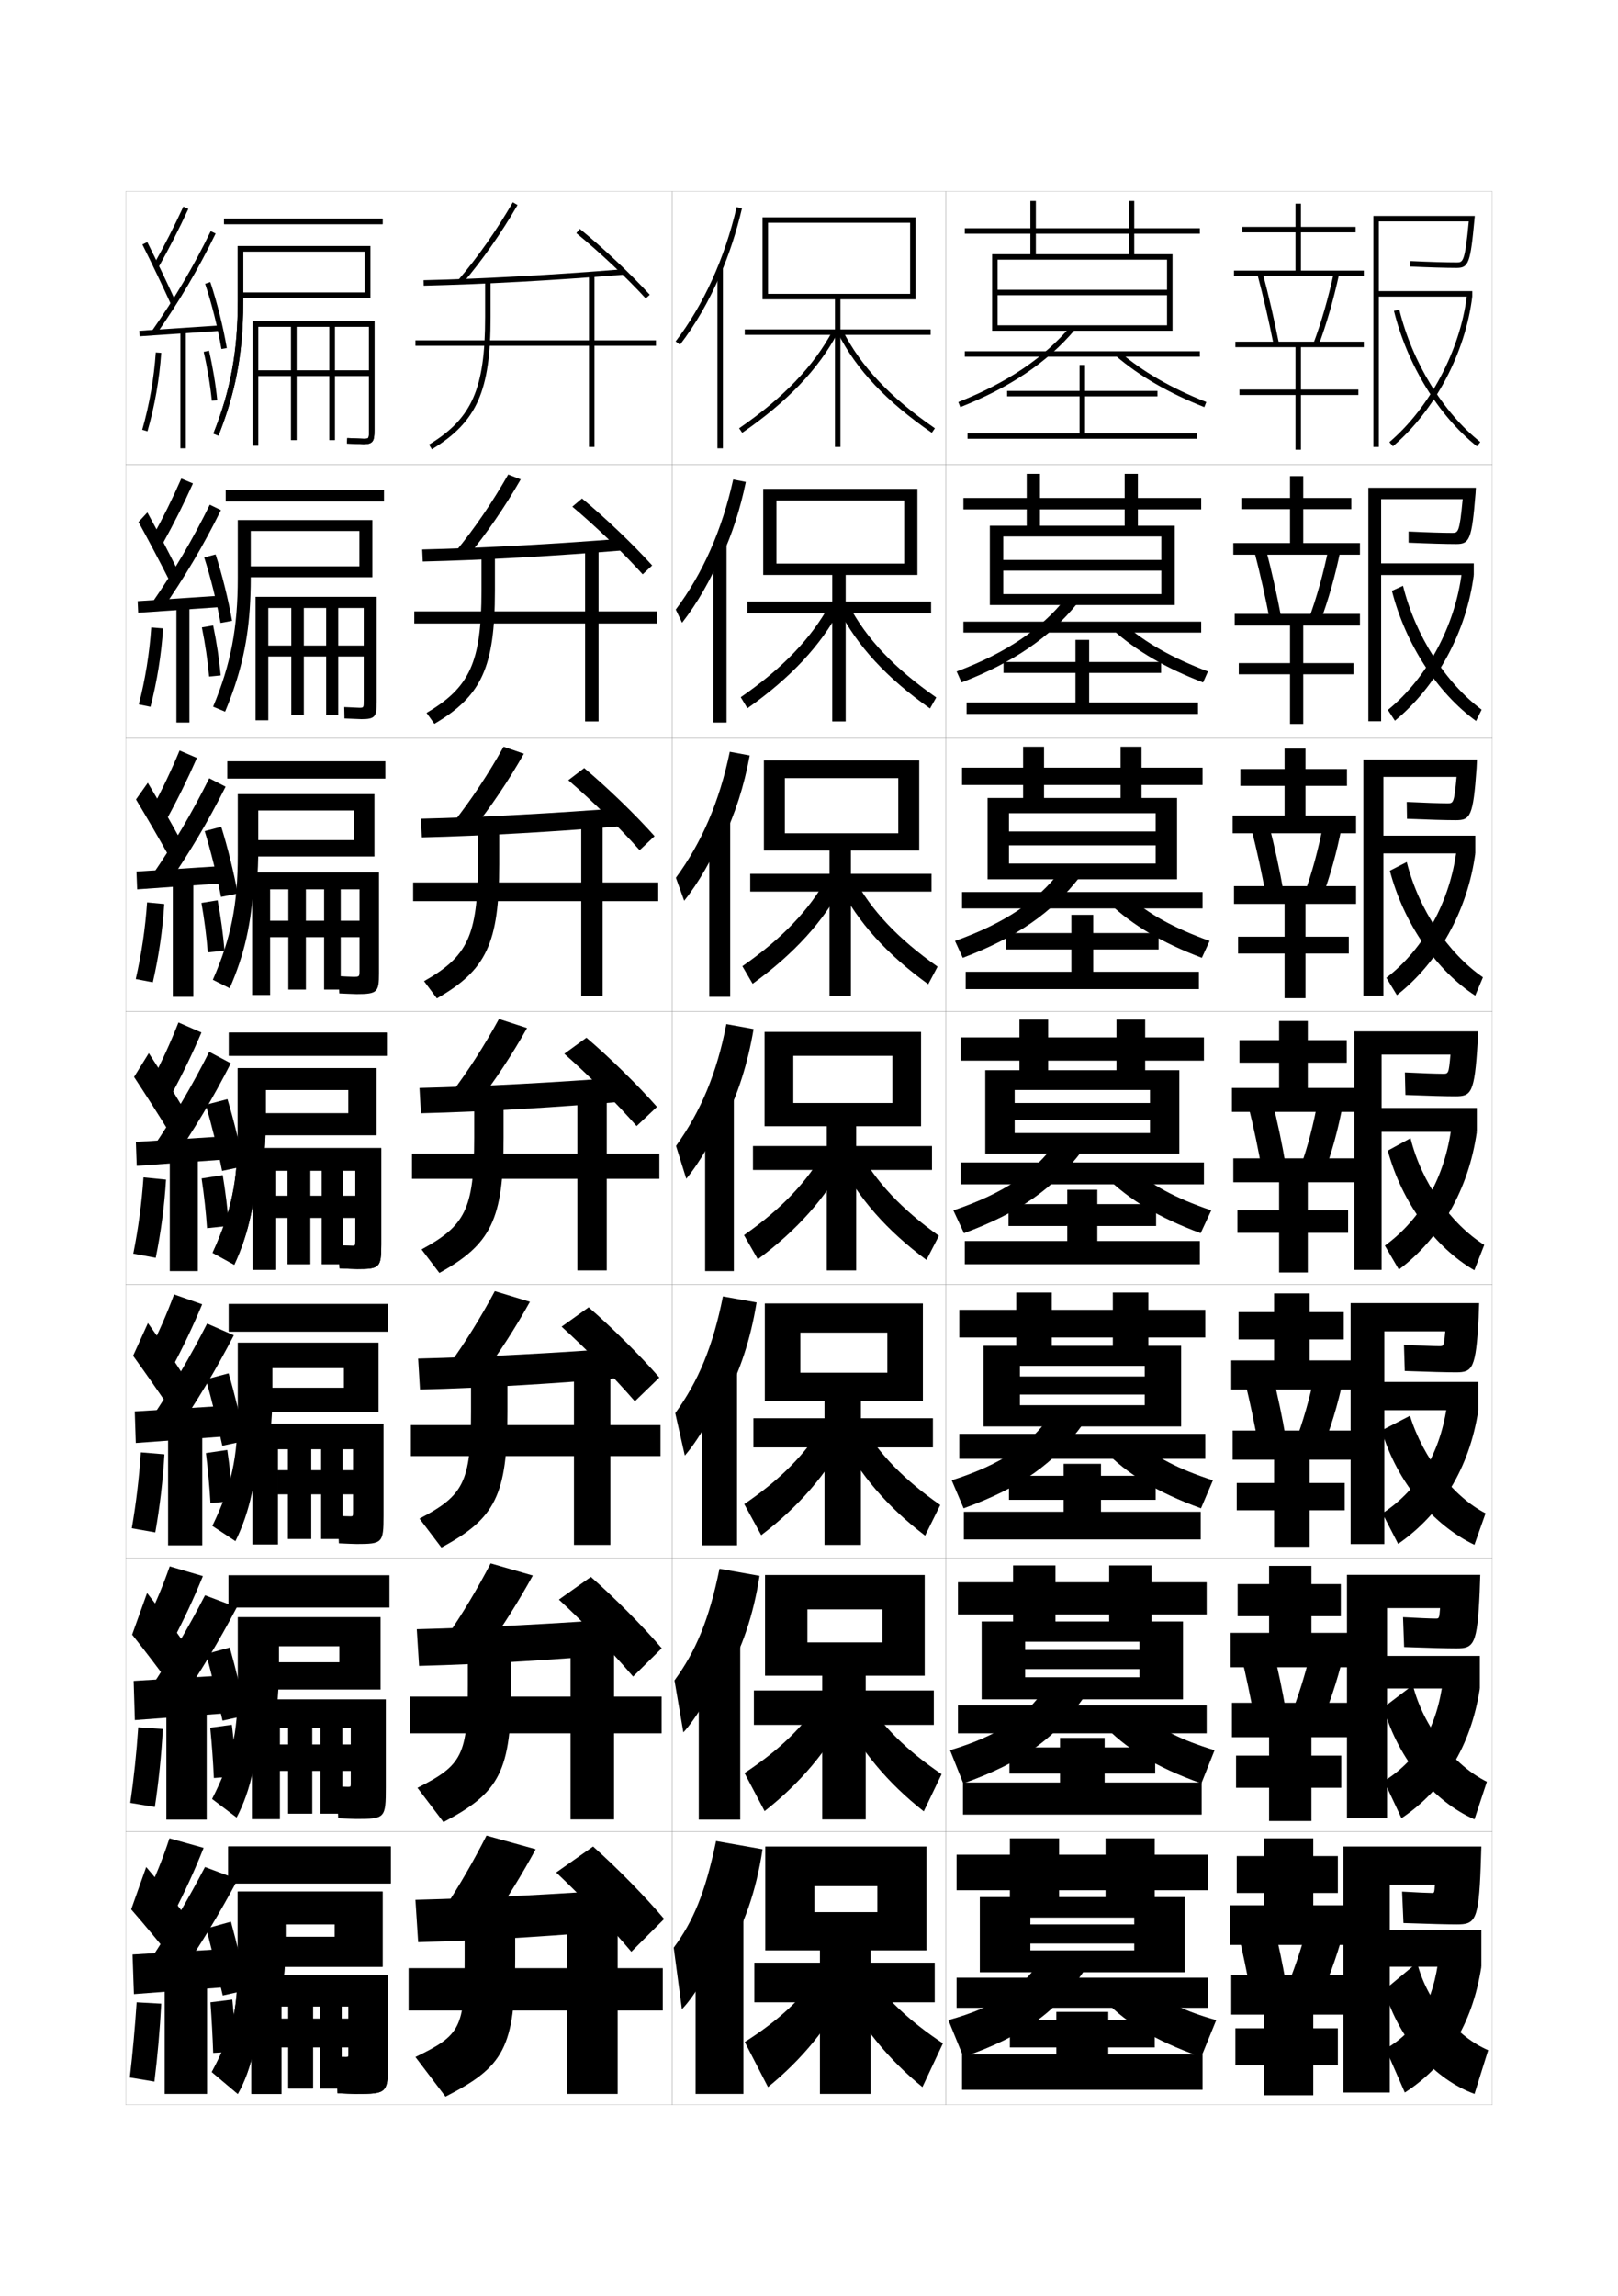 <?xml version="1.0" encoding="utf-8"?>
<!-- Generator: Adobe Illustrator 15.0.2, SVG Export Plug-In . SVG Version: 6.00 Build 0)  -->
<!DOCTYPE svg PUBLIC "-//W3C//DTD SVG 1.1//EN" "http://www.w3.org/Graphics/SVG/1.1/DTD/svg11.dtd">
<svg version="1.1" id="glyphs" xmlns="http://www.w3.org/2000/svg" xmlns:xlink="http://www.w3.org/1999/xlink" x="0px" y="0px"
	 width="592px" height="840px" viewBox="0 0 592 840" enable-background="new 0 0 592 840" xml:space="preserve">
<g>
	<rect x="46" y="70" fill="none" stroke="#999999" stroke-width="0.1" width="100" height="100"/>
	<rect x="46" y="170" fill="none" stroke="#999999" stroke-width="0.1" width="100" height="100"/>
	<rect x="46" y="270" fill="none" stroke="#999999" stroke-width="0.1" width="100" height="100"/>
	<rect x="46" y="370" fill="none" stroke="#999999" stroke-width="0.1" width="100" height="100"/>
	<rect x="46" y="470" fill="none" stroke="#999999" stroke-width="0.1" width="100" height="100"/>
	<rect x="46" y="570" fill="none" stroke="#999999" stroke-width="0.1" width="100" height="100"/>
	<rect x="46" y="670" fill="none" stroke="#999999" stroke-width="0.1" width="100" height="100"/>
	<rect x="146" y="70" fill="none" stroke="#999999" stroke-width="0.1" width="100" height="100"/>
	<rect x="146" y="170" fill="none" stroke="#999999" stroke-width="0.1" width="100" height="100"/>
	<rect x="146" y="270" fill="none" stroke="#999999" stroke-width="0.1" width="100" height="100"/>
	<rect x="146" y="370" fill="none" stroke="#999999" stroke-width="0.1" width="100" height="100"/>
	<rect x="146" y="470" fill="none" stroke="#999999" stroke-width="0.1" width="100" height="100"/>
	<rect x="146" y="570" fill="none" stroke="#999999" stroke-width="0.1" width="100" height="100"/>
	<rect x="146" y="670" fill="none" stroke="#999999" stroke-width="0.1" width="100" height="100"/>
	<rect x="246" y="70" fill="none" stroke="#999999" stroke-width="0.1" width="100" height="100"/>
	<rect x="246" y="170" fill="none" stroke="#999999" stroke-width="0.1" width="100" height="100"/>
	<rect x="246" y="270" fill="none" stroke="#999999" stroke-width="0.1" width="100" height="100"/>
	<rect x="246" y="370" fill="none" stroke="#999999" stroke-width="0.1" width="100" height="100"/>
	<rect x="246" y="470" fill="none" stroke="#999999" stroke-width="0.1" width="100" height="100"/>
	<rect x="246" y="570" fill="none" stroke="#999999" stroke-width="0.1" width="100" height="100"/>
	<rect x="246" y="670" fill="none" stroke="#999999" stroke-width="0.1" width="100" height="100"/>
	<rect x="346" y="70" fill="none" stroke="#999999" stroke-width="0.1" width="100" height="100"/>
	<rect x="346" y="170" fill="none" stroke="#999999" stroke-width="0.1" width="100" height="100"/>
	<rect x="346" y="270" fill="none" stroke="#999999" stroke-width="0.1" width="100" height="100"/>
	<rect x="346" y="370" fill="none" stroke="#999999" stroke-width="0.1" width="100" height="100"/>
	<rect x="346" y="470" fill="none" stroke="#999999" stroke-width="0.1" width="100" height="100"/>
	<rect x="346" y="570" fill="none" stroke="#999999" stroke-width="0.1" width="100" height="100"/>
	<rect x="346" y="670" fill="none" stroke="#999999" stroke-width="0.1" width="100" height="100"/>
	<rect x="446" y="70" fill="none" stroke="#999999" stroke-width="0.1" width="100" height="100"/>
	<rect x="446" y="170" fill="none" stroke="#999999" stroke-width="0.1" width="100" height="100"/>
	<rect x="446" y="270" fill="none" stroke="#999999" stroke-width="0.1" width="100" height="100"/>
	<rect x="446" y="370" fill="none" stroke="#999999" stroke-width="0.1" width="100" height="100"/>
	<rect x="446" y="470" fill="none" stroke="#999999" stroke-width="0.1" width="100" height="100"/>
	<rect x="446" y="570" fill="none" stroke="#999999" stroke-width="0.1" width="100" height="100"/>
	<rect x="446" y="670" fill="none" stroke="#999999" stroke-width="0.1" width="100" height="100"/>
</g>
<g>
	<rect x="82" y="80" width="58" height="2"/>
	<path d="M88.793,118.71C88.933,115.904,89,113.01,89,110V92h44.5v15H89v2h46.5V90H87v20
		c0,18.544-2.587,32.633-8.93,48.632l1.859,0.737
		C85.342,145.718,88.062,133.44,88.793,118.71L88.793,118.71z"/>
	<path d="M122.5,119.5H135v16H94.5v2H135v20c0,3,0,3-2,3l-5.939-0.248l-0.122,1.996L133,162.5
		c3.475,0,4-1.126,4-5v-40H92.5V163h2v-43.5h12V161h2v-41.5h12V161h2V119.5z"/>
</g>
<g>
	<rect x="83.5" y="675.5" width="59.5" height="13.5"/>
	<path d="M103.5,727c0.643-5.481,1-11.338,1-17.5V704h18v4.5H99v11h41V692H87v26.5
		c0,17.234-2.191,25.832-9.5,39.5l9.5,8c5.155-9.06,8-21.787,8-39H103.5z"/>
	<path d="M127.5,749v2.5c0,0.984-0.023,1-1,1c-0.844,0-2.523-0.029-3.5-0.05L123.5,765.75
		c2.279,0.108,5.774,0.25,6.5,0.25c11.938,0,12-0.073,12-13v-30.5H92V766h11v-32h2.5v30h9v-30h2.5v30h8v-30h2.5
		v4.5H103V749H127.5z"/>
</g>
<g>
	<g>
		<rect x="83.583" y="576.25" width="58.917" height="11.833"/>
		<path d="M101.215,625.618c0.558-5.036,0.868-10.398,0.868-16.035V602.25h22.083v5.833
			H97.333v10H139.25v-26.5H87v25.5c0,17.452-2.257,26.966-9.405,41.021l8.977,6.79
			c5.198-9.824,8.022-22.478,8.144-39.276H101.215z"/>
		<path d="M128.333,647.833v4.501c0,1.315-0.026,1.333-1,1.333
			c-0.824,0-2.718-0.056-4.083-0.117L123.75,665.167
			c2.375,0.113,5.676,0.251,6.5,0.251c10.688,0,10.917-0.227,10.917-11.667v-32.085
			H92.167v43.835h10.25v-33.418h3v31.418h8.833v-31.418h3v31.418h8v-31.418h3.083
			v6.084h-25.917v9.666H128.333z"/>
	</g>
	<g>
		<rect x="83.667" y="477" width="58.333" height="10.166"/>
		<path d="M98.931,524.236c0.475-4.59,0.736-9.459,0.736-14.57V500.5h26.167v7.166
			H95.667v9H138.5v-25.5H87v24.5c0,17.671-2.323,28.1-9.31,42.544l8.453,5.579
			c5.241-10.59,8.044-23.167,8.288-39.553H98.931z"/>
		<path d="M129.167,546.666v6.376c0,1.647-0.029,1.667-1,1.667
			c-0.804,0-2.913-0.082-4.667-0.184l0.5,10.059c2.471,0.117,5.578,0.25,6.5,0.25
			c9.438,0,9.833-0.379,9.833-10.334v-33.667h-48V565h9.375v-34.834h3.625V563H113.875v-32.834h3.625
			V563h7.875v-32.834h3.792v7.668h-27.458v8.832H129.167z"/>
	</g>
	<g>
		<rect x="83.75" y="377.75" width="57.75" height="8.5"/>
		<path d="M137.75,390.75H87v23.5c0,17.889-2.389,29.232-9.215,44.065l7.93,4.369
			c5.283-11.355,8.066-23.857,8.432-39.83h2.5C97.037,418.711,97.25,414.336,97.25,409.75v-11
			h30.25v8.5H94v8h43.75V390.75z"/>
		<path d="M130,445.5v8.25c0,1.979-0.031,2-1,2c-0.784,0-3.107-0.106-5.25-0.25l0.5,8.5
			c2.567,0.122,5.48,0.25,6.5,0.25c8.188,0,8.75-0.531,8.75-9V420h-47v44.5h8.5v-36.25h4.25v34.25h8.25v-34.25h4.25
			v34.25h7.75v-34.25h4.5v9.25h-29v8H130z"/>
	</g>
</g>
<g>
	<rect x="83.167" y="278.5" width="57.833" height="6.333"/>
	<path d="M137,290.5H87v22.333c0,18.107-2.455,30.366-9.12,45.588l6.157,3.098
		c5.304-12.067,8.073-23.937,8.722-38.664h1.25C94.33,318.969,94.5,314.891,94.5,310.583
		V296.5h35v10.833H92.333v6H137V290.5z"/>
	<path d="M131.542,342.833v12.166c0,2.319-0.021,2.333-2.333,2.333
		c-0.522,0-3.926-0.153-5.354-0.249l0.292,6.332
		c1.711,0.081,5.674,0.25,6.354,0.25c7.617,0,8.167-0.729,8.167-7.667v-36.833
		H92.25v44.833h6.583v-38.667H105.5v36.667h6.417v-36.667h6.667v36.667h6.083v-36.667
		h6.875v11.5H98.833v6H131.542z"/>
</g>
<g>
	<rect x="82.583" y="179.25" width="57.917" height="4.167"/>
	<path d="M90.667,207.166v4H136.25V190.25H87v21.166c0,18.326-2.521,31.5-9.024,47.11
		l4.385,1.827c5.324-12.779,8.079-24.017,9.012-37.499l0,0
		c0.251-3.628,0.377-7.41,0.377-11.438L91.75,194.25h39.75v12.917H90.667z"/>
	<path d="M133.083,240.167v16.083c0,2.66-0.01,2.667-1.667,2.667
		c-0.261,0-4.745-0.201-5.459-0.249l0.085,4.164
		c0.855,0.041,5.868,0.251,6.208,0.251c5.045,0,5.583-0.927,5.583-6.333v-38.417
		H93.5V263.5h4.667v-41.083h8.417V261.5h4.583v-39.083h8.167V261.5h4.417v-39.083h9.333
		v13.75H98.166v4H133.083z"/>
</g>
<g>
	<g>
		<polygon points="476,99 476,85 496,85 496,83 476,83 476,74.5 474,74.5 474,83 454.5,83 454.5,85 474,85 474,99 451.5,99 
			451.5,101 499,101 499,99 		"/>
		<polygon points="452,127 474,127 474,142.5 453.5,142.5 453.5,144.5 474,144.5 474,164.5 476,164.5 476,144.5 497,144.5 
			497,142.5 476,142.5 476,127 499,127 499,125 452,125 		"/>
	</g>
	<g>
		<polygon points="476.834,198.667 476.834,186.25 494.417,186.25 494.417,182.167 
			476.834,182.167 476.834,174.167 472,174.167 472,182.167 454.167,182.167 454.167,186.25 
			472,186.25 472,198.667 451.25,198.667 451.25,202.917 497.584,202.917 497.584,198.667 		"/>
		<polygon points="472,228.833 472,242.583 453.25,242.583 453.25,246.667 472,246.667 472,264.833 
			476.834,264.833 476.834,246.667 495.25,246.667 495.25,242.583 476.834,242.583 
			476.834,228.833 497.584,228.833 497.584,224.583 451.75,224.583 451.75,228.833 		"/>
	</g>
	<g>
		<polygon points="477.667,298.333 477.667,287.5 492.834,287.5 492.834,281.333 477.667,281.333 
			477.667,273.833 470,273.833 470,281.333 453.834,281.333 453.834,287.5 470,287.5 470,298.333 
			451,298.333 451,304.833 496.167,304.833 496.167,298.333 		"/>
		<polygon points="470,330.667 470,342.667 453,342.667 453,348.833 470,348.833 470,365.167 
			477.667,365.167 477.667,348.833 493.5,348.833 493.5,342.667 477.667,342.667 
			477.667,330.667 496.167,330.667 496.167,324.167 451.5,324.167 451.5,330.667 		"/>
	</g>
</g>
<g>
	<g>
		<polygon points="480.5,697 480.5,692.5 489.5,692.5 489.5,679 480.5,679 480.5,672.5 462.5,672.5 462.5,679 452.5,679 
			452.5,692.5 462.5,692.5 462.5,697 450,697 450,711.5 493.5,711.5 493.5,697 		"/>
		<polygon points="462.5,737 462.5,742 452,742 452,755.5 462.5,755.5 462.5,766.5 480.5,766.5 480.5,755.5 489.5,755.5 489.5,742 
			480.5,742 480.5,737 493.5,737 493.5,722.5 450.5,722.5 450.5,737 		"/>
	</g>
	<g>
		<polygon points="479.833,597.333 479.833,591.25 490.583,591.25 490.583,579.5 479.833,579.5 
			479.833,572.833 464.333,572.833 464.333,579.5 452.833,579.5 452.833,591.25 464.333,591.25 
			464.333,597.333 450.25,597.333 450.25,609.916 494.416,609.916 494.416,597.333 		"/>
		<polygon points="464.333,635.5 464.333,642.25 452.25,642.25 452.25,654 464.333,654 464.333,666.167 
			479.833,666.167 479.833,654 490.75,654 490.75,642.25 479.833,642.25 479.833,635.5 494.416,635.5 
			494.416,622.916 450.75,622.916 450.75,635.5 		"/>
	</g>
	<g>
		<polygon points="479.167,497.667 479.167,490 491.667,490 491.667,480 479.167,480 
			479.167,473.167 466.167,473.167 466.167,480 453.167,480 453.167,490 466.167,490 
			466.167,497.667 450.5,497.667 450.5,508.333 495.333,508.333 495.333,497.667 		"/>
		<polygon points="466.167,534 466.167,542.5 452.5,542.5 452.5,552.5 466.167,552.5 466.167,565.833 
			479.167,565.833 479.167,552.5 492,552.5 492,542.5 479.167,542.5 479.167,534 495.333,534 
			495.333,523.333 451,523.333 451,534 		"/>
	</g>
	<g>
		<polygon points="478.5,398 478.5,388.75 492.75,388.75 492.75,380.5 478.5,380.5 478.5,373.5 468,373.5 468,380.5 453.5,380.5 
			453.5,388.75 468,388.75 468,398 450.75,398 450.75,406.75 496.25,406.75 496.25,398 		"/>
		<polygon points="468,432.5 468,442.75 452.75,442.75 452.75,451 468,451 468,465.5 478.5,465.5 478.5,451 493.25,451 
			493.25,442.75 478.5,442.75 478.5,432.5 496.25,432.5 496.25,423.75 451.25,423.75 451.25,432.5 		"/>
	</g>
</g>
<path d="M526.5,715.5c-2.097,17.299-8.114,27.298-19.5,34l7,16c14.939-9.634,24.605-24.466,28-46
	L526.5,715.5z"/>
<path d="M518.5,718l-12,10c5.626,18.86,18.771,32.798,33,38l5-16
	C533.134,745.185,522.128,732.302,518.5,718z"/>
<path d="M506.4,651.558l6.375,13.586c15.275-10.209,25.363-26.066,28.672-47.459
	l-13.414-3.375C525.813,632.044,518.715,643.874,506.4,651.558z"/>
<path d="M516.945,616.462l-10.773,8.18c5.633,19.469,18.771,34.54,33.309,40.922
	l4.541-13.76C532.049,645.856,520.838,631.865,516.945,616.462z"/>
<path d="M505.799,553.615l5.751,11.174c15.612-10.785,26.121-27.668,29.344-48.92
	l-11.328-2.748C527.223,531.289,519.042,544.952,505.799,553.615z"/>
<path d="M515.889,517.926l-10.381,5.357c5.696,19.163,18.958,34.628,33.951,41.846
	l4.083-11.521C531.781,547.502,520.74,533.528,515.889,517.926z"/>
<g>
	<g>
		<path d="M533,96c-3.973,0-9.835-0.173-16.954-0.499l-0.092,1.998
			C523.104,97.827,528.998,98,533,98c4.354,0,5.021-1.841,6.496-17.908L539.596,79H502.5v84.5
			h2v-55h34.18v-2H504.5V81h32.9C535.995,95.957,535.27,96,533,96z"/>
		<path d="M508.352,161.739l1.297,1.521c15.361-13.089,26.484-34.071,29.031-54.761
			l-1.984-0.244C534.244,128.162,523.119,149.155,508.352,161.739z"/>
		<path d="M510.029,113.741c4.914,19.771,16.259,38.29,30.347,49.54l1.248-1.562
			c-13.757-10.986-24.842-29.102-29.653-48.46L510.029,113.741z"/>
	</g>
	<g>
		<path d="M532.834,199.019c4.832,0,5.683-1.598,7.04-18.455l0.122-2.129h-39.329
			v85.417h4.667v-53.5h33.899v-4.25h-33.899v-23.5h29.834
			c-1.143,12.283-1.659,12.333-3.834,12.333c-3.486,0-9.166-0.177-15.96-0.499
			l0.003,4.082C523.006,198.848,529.033,199.019,532.834,199.019z"/>
		<path d="M507.801,259.718l2.573,3.935c15.291-12.513,26.171-32.471,28.859-53.301
			l-4.403-0.87C532.423,228.953,522.092,248.114,507.801,259.718z"/>
		<path d="M509.275,216.136c5.032,19.619,16.677,37.375,30.788,47.617l2.04-4.136
			c-13.23-9.878-24.191-26.967-28.762-45.314L509.275,216.136z"/>
	</g>
	<g>
		<path d="M532.667,300.037c5.312,0,6.345-1.355,7.585-19l0.146-3.166h-41.563v86.333
			h7.333v-52h33.62v-6.5h-33.62v-21.5h26.768c-0.88,9.608-1.187,9.667-3.268,9.667
			c-2.998,0-8.496-0.182-14.965-0.499l0.097,6.165
			C522.909,299.869,529.069,300.037,532.667,300.037z"/>
		<path d="M507.249,357.696l3.851,6.349c15.221-11.937,25.858-30.87,28.688-51.841
			l-6.823-1.496C530.602,329.745,521.063,347.073,507.249,357.696z"/>
		<path d="M508.521,318.531c5.151,19.466,17.096,36.459,31.23,45.693l2.833-6.708
			c-12.706-8.771-23.541-24.833-27.872-42.169L508.521,318.531z"/>
	</g>
</g>
<path d="M533,704c6.658,0,8.044-1.267,8.761-21.187L542,675.5h-50.5v90h17v-46H542V706h-33.5v-16.5H525
	c-0.19,2.966-0.25,3-1,3c-1.274,0-5.908-0.201-11-0.5l0.5,11.5
	C523.324,703.843,530.02,704,533,704z"/>
<g>
	<path d="M532.834,603.019c6.369,0,7.697-1.216,8.55-20.641l0.216-6.276h-48.768
		v89.082H507.5v-47.5h33.947v-11.915H507.5v-17.5h19.4
		c-0.294,3.79-0.363,3.833-1.566,3.833c-1.687,0-6.548-0.196-11.99-0.499
		l0.397,10.915C523.153,602.858,529.715,603.019,532.834,603.019z"/>
	<path d="M532.667,502.037c6.081,0,7.352-1.164,8.339-20.094l0.193-5.24h-47.033v88.166
		H506.5v-49h34.394v-10.332H506.5v-18.5h22.301c-0.456,5.361-0.539,5.416-2.134,5.416
		c-2.099,0-7.188-0.191-12.98-0.499l0.294,9.581
		C522.982,501.873,529.41,502.037,532.667,502.037z"/>
	<path d="M532.5,401.055c5.792,0,7.006-1.112,8.129-19.547l0.169-4.203H495.5v87.25h10v-50.5
		h34.84v-8.75H505.5v-19.5h25.2c-0.617,6.935-0.714,7-2.7,7
		c-2.512,0-7.827-0.187-13.971-0.499l0.191,8.248
		C522.811,400.889,529.104,401.055,532.5,401.055z"/>
</g>
<path d="M506.697,455.674l5.127,8.762c15.15-11.361,25.545-29.27,28.516-50.381
	l-9.242-2.122C528.779,430.535,520.035,446.031,506.697,455.674z"/>
<path d="M507.765,420.926c5.271,19.314,17.515,35.543,31.673,43.77l3.625-9.281
	c-12.181-7.663-22.89-22.698-26.98-39.023L507.765,420.926z"/>
<g>
	<g>
		<path d="M470.5,725.5c-1.26-7.253-2.777-14.475-4.5-21.5l-13,3
			c1.641,6.912,3.207,14.407,4.5,21.5L470.5,725.5z"/>
		<path d="M482,733c3.63-7.666,6.955-16.684,9.5-26l-13-3c-2.353,8.997-5.343,17.757-8.5,25
			L482,733z"/>
	</g>
	<g>
		<path d="M465.798,603.476l-11.54,2.744c1.744,7.205,3.374,14.994,4.689,22.374
			l11.546-2.717C469.208,618.353,467.615,610.788,465.798,603.476z"/>
		<path d="M482.787,631.792c3.386-7.637,6.417-16.609,8.669-25.881l-11.702-2.533
			c-2.093,8.982-4.842,17.715-7.831,24.975L482.787,631.792z"/>
	</g>
	<g>
		<path d="M465.597,502.951l-10.081,2.488c1.848,7.499,3.541,15.582,4.879,23.248
			l10.093-2.433C469.176,518.458,467.509,510.552,465.597,502.951z"/>
		<path d="M483.573,530.585c3.143-7.607,5.879-16.535,7.84-25.763l-10.404-2.065
			c-1.833,8.968-4.342,17.673-7.164,24.947L483.573,530.585z"/>
	</g>
	<g>
		<path d="M465.396,402.427l-8.622,2.232c1.951,7.792,3.708,16.17,5.068,24.122
			l8.64-2.149C469.144,418.563,467.402,410.315,465.396,402.427z"/>
		<path d="M484.36,429.377c2.898-7.578,5.341-16.461,7.01-25.644l-9.106-1.599
			c-1.574,8.953-3.842,17.631-6.496,24.922L484.36,429.377z"/>
	</g>
	<g>
		<path d="M457.859,303.191c2.025,7.907,3.887,16.482,5.375,24.727l6.413-1.562
			c-1.476-8.337-3.33-16.84-5.396-24.825L457.859,303.191z"/>
		<path d="M483.719,328.368c2.896-7.614,5.393-16.548,7.187-25.809l-6.722-1.207
			c-1.726,9.076-4.097,17.842-6.817,25.234L483.719,328.368z"/>
	</g>
	<g>
		<path d="M458.946,201.725c2.099,8.021,4.063,16.793,5.681,25.331l4.188-0.975
			c-1.614-8.605-3.581-17.363-5.705-25.444L458.946,201.725z"/>
		<path d="M483.077,227.36c2.892-7.649,5.444-16.636,7.364-25.974l-4.339-0.815
			c-1.875,9.199-4.35,18.054-7.137,25.547L483.077,227.36z"/>
	</g>
	<g>
		<path d="M460.033,100.258c2.172,8.137,4.241,17.105,5.986,25.936l1.961-0.387
			c-1.752-8.874-3.832-17.887-6.014-26.064L460.033,100.258z"/>
		<path d="M480.564,125.648l1.871,0.703c2.889-7.686,5.496-16.724,7.542-26.14
			l-1.955-0.424C485.997,109.109,483.418,118.053,480.564,125.648z"/>
	</g>
</g>
<g>
	<g>
		<path d="M263.5,100.633c3.289-7.658,5.977-15.847,7.974-24.405l-1.947-0.455
			c-4.384,18.785-12.103,35.771-22.32,49.12l1.588,1.215
			C254.519,118.63,259.464,110.031,263.5,100.633L263.5,100.633z"/>
		<rect x="262.5" y="98" width="2" height="66"/>
	</g>
	<g>
		<path d="M264.081,203.641c3.754-8.189,6.766-17.385,8.812-27.34l-4.622-0.906
			c-4.08,18.513-11.187,34.499-21.019,47.602l2.308,4.812
			c5.452-6.942,10.684-16.028,14.336-24.919L264.081,203.641z"/>
		<rect x="261" y="199.05" width="4.833" height="65.283"/>
	</g>
	<g>
		<path d="M264.662,306.649c4.22-8.719,7.555-18.923,9.65-30.274l-7.295-1.357
			c-3.777,18.24-10.271,33.227-19.717,46.083l3.029,8.409
			c5.18-6.408,10.698-15.98,13.966-24.365L264.662,306.649z"/>
		<rect x="259.5" y="300.1" width="7.667" height="64.566"/>
	</g>
	<g>
		<path d="M265.242,409.657c4.686-9.25,8.345-20.461,10.488-33.209l-9.969-1.808
			c-3.474,17.968-9.355,31.955-18.415,44.564l3.749,12.006
			c4.907-5.873,10.712-15.933,13.597-23.81L265.242,409.657z"/>
		<rect x="258" y="401.15" width="10.5" height="63.85"/>
	</g>
	<g>
		<path d="M265.495,511.271c5.146-9.405,9.127-21.173,11.326-34.807l-12.313-2.205
			c-3.646,18.338-9.027,31.09-17.443,42.71l3.5,15.504
			c4.775-5.413,10.981-16.059,13.564-23.54L265.495,511.271z"/>
		<rect x="256.833" y="500.934" width="12.833" height="64.399"/>
	</g>
	<g>
		<path d="M265.748,612.886c5.606-9.56,9.91-21.884,12.163-36.403l-14.656-2.603
			c-3.817,18.707-8.7,30.225-16.472,40.855l3.25,19.002
			c4.643-4.955,11.251-16.185,13.532-23.271L265.748,612.886z"/>
		<rect x="255.667" y="600.717" width="15.167" height="64.95"/>
	</g>
	<g>
		<path d="M266,714.5c6.066-9.714,10.693-22.595,13-38l-17-3c-3.989,19.076-8.372,29.359-15.5,39
			l3,22.5c4.511-4.495,11.521-16.31,13.5-23L266,714.5z"/>
		<rect x="254.5" y="700.5" width="17.5" height="65.5"/>
	</g>
</g>
<g>
	<g>
		<polygon points="300,713.5 300,718 276,718 276,732.5 300,732.5 300,766 318.5,766 318.5,732.5 342,732.5 342,718 318.5,718 
			318.5,713.5 339,713.5 339,675.5 280,675.5 280,713.5 298,713.5 298,690 321,690 321,699.5 298,699.5 298,713.5 		"/>
		<path d="M300,721.5c-6.232,9.306-15.121,17.676-27.5,25.5l8.5,16.5
			c12.35-10.023,22.228-22.071,29-35.5L300,721.5z"/>
		<path d="M317.5,721.5c6.232,9.306,15.279,17.93,27.5,26l-7.5,16
			c-12.35-10.023-22.181-22.095-29-35.5L317.5,721.5z"/>
	</g>
	<g>
		<polygon points="300.833,613 300.833,618.416 275.833,618.416 275.833,631 300.833,631 
			300.833,665.583 316.75,665.583 316.75,631 341.666,631 341.666,618.416 316.75,618.416 316.75,613 
			338.333,613 338.333,576.166 279.916,576.166 279.916,613 295.416,613 295.416,588.75 
			322.833,588.75 322.833,600.833 295.416,600.833 295.416,613 		"/>
		<path d="M272.405,648.612l7.355,13.941c13.031-10.24,23.161-22.262,29.97-35.643
			l-9.225-5.489C294.282,631.318,285.178,640.236,272.405,648.612z"/>
		<path d="M316.491,621.424c6.196,9.934,15.354,19.008,28.02,27.605l-6.522,13.607
			c-13.058-10.258-23.067-22.243-29.887-35.645L316.491,621.424z"/>
	</g>
	<g>
		<polygon points="301.666,512.5 301.666,518.834 275.667,518.834 275.667,529.5 301.666,529.5 
			301.666,565.166 315,565.166 315,529.5 341.334,529.5 341.334,518.834 315,518.834 315,512.5 
			337.666,512.5 337.666,476.833 279.833,476.833 279.833,512.5 292.833,512.5 292.833,487.5 
			324.666,487.5 324.666,502.167 292.833,502.167 292.833,512.5 		"/>
		<path d="M272.312,550.226l6.211,11.383c13.712-10.457,24.094-22.452,30.938-35.785
			l-8.449-4.479C294.796,531.831,285.478,541.297,272.312,550.226z"/>
		<path d="M315.483,521.349c6.16,10.562,15.43,20.085,28.538,29.21l-5.543,11.216
			c-13.767-10.492-23.956-22.392-30.775-35.79L315.483,521.349z"/>
	</g>
	<g>
		<polygon points="337,377.5 279.75,377.5 279.75,412 290.25,412 290.25,386.25 326.5,386.25 326.5,403.5 290.25,403.5 290.25,412 
			302.5,412 302.5,419.25 275.5,419.25 275.5,428 302.5,428 302.5,464.75 313.25,464.75 313.25,428 341,428 341,419.25 
			313.25,419.25 313.25,412 337,412 		"/>
		<path d="M272.217,451.838l5.066,8.824c14.395-10.673,25.027-22.643,31.908-35.928
			l-7.675-3.469C295.311,432.344,285.776,442.358,272.217,451.838z"/>
		<path d="M314.475,421.273c6.125,11.189,15.506,21.162,29.059,30.814l-4.566,8.824
			c-14.475-10.728-24.843-22.541-31.662-35.936L314.475,421.273z"/>
	</g>
	<g>
		<polygon points="287.167,311.167 303.5,311.167 303.5,319.667 274.5,319.667 274.5,326.166 
			303.5,326.166 303.5,364.333 311.333,364.333 311.333,326.166 340.833,326.166 
			340.833,319.667 311.333,319.667 311.333,311.167 336.333,311.167 336.333,278.167 
			279.5,278.167 279.5,311.167 287.167,311.167 287.167,284.667 328.666,284.667 
			328.666,304.833 287.167,304.833 		"/>
		<path d="M271.622,353.451l3.756,6.432c15.076-10.889,25.96-22.833,32.877-36.07
			l-5.705-2.625C296.134,332.856,286.051,343.419,271.622,353.451z"/>
		<path d="M307.072,323.969l5.374-2.771c6.304,11.818,16.125,22.24,30.598,32.42
			l-3.422,6.432C324.439,349.087,313.893,337.359,307.072,323.969z"/>
	</g>
	<g>
		<polygon points="284.083,210.333 304.5,210.333 304.5,220.083 273.5,220.083 273.5,224.333 
			304.5,224.333 304.5,263.917 309.417,263.917 309.417,224.333 340.667,224.333 
			340.667,220.083 309.417,220.083 309.417,210.333 335.667,210.333 335.667,178.833 
			279.25,178.833 279.25,210.333 284.083,210.333 284.083,183.083 330.833,183.083 
			330.833,206.167 284.083,206.167 		"/>
		<path d="M271.027,255.064l2.445,4.039c15.758-11.105,26.894-23.023,33.847-36.211
			l-3.735-1.783C296.959,233.369,286.327,244.48,271.027,255.064z"/>
		<path d="M306.841,222.962l3.578-1.84c6.483,12.445,16.744,23.317,32.137,34.025
			l-2.278,4.039C324.387,247.99,313.66,236.348,306.841,222.962z"/>
	</g>
	<g>
		<polygon points="281,109.5 305.5,109.5 305.5,120.5 272.5,120.5 272.5,122.5 305.5,122.5 305.5,163.5 307.5,163.5 307.5,122.5 
			340.5,122.5 340.5,120.5 307.5,120.5 307.5,109.5 335,109.5 335,79.5 279,79.5 279,109.5 281,109.5 281,81.5 333,81.5 333,107.5 
			281,107.5 		"/>
		<path d="M270.433,156.677l1.135,1.646c16.439-11.321,27.827-23.213,34.815-36.354
			l-1.766-0.939C297.783,133.881,286.602,145.541,270.433,156.677z"/>
		<path d="M306.609,121.954c6.819,13.382,17.726,24.938,34.323,36.369l1.135-1.646
			c-16.313-11.235-27.014-22.557-33.677-35.631L306.609,121.954z"/>
	</g>
</g>
<g>
	<g>
		<path d="M177.5,102.5V116c0,26.18-4.795,37.078-20.52,46.646l1.039,1.709
			C174.481,154.339,179.5,143.041,179.5,116v-13.5H177.5z"/>
		<polygon points="240,124.5 217.5,124.5 217.5,100.5 215.5,100.5 215.5,124.5 152,124.5 152,126.5 215.5,126.5 215.5,163.5 
			217.5,163.5 217.5,126.5 240,126.5 		"/>
	</g>
	<g>
		<path d="M176.167,201.916v14.167c0,26.202-4.341,35.452-20.1,44.705l2.866,4.008
			c17.27-10.166,22.15-20.738,22.15-48.712v-14.167H176.167z"/>
		<polygon points="214.083,223.667 151.583,223.667 151.583,228.083 214.083,228.083 
			214.083,263.917 219,263.917 219,228.083 240.417,228.083 240.417,223.667 
			219,223.667 219,199.917 214.083,199.917 		"/>
	</g>
	<g>
		<path d="M174.833,301.333v14.833c0,26.223-3.888,33.826-19.68,42.764l4.692,6.306
			c18.079-10.317,22.82-20.162,22.82-49.07v-14.833H174.833z"/>
		<polygon points="212.667,322.833 151.167,322.833 151.167,329.667 212.667,329.667 
			212.667,364.333 220.5,364.333 220.5,329.667 240.833,329.667 240.833,322.833 
			220.5,322.833 220.5,299.333 212.667,299.333 		"/>
	</g>
	<g>
		<path d="M173.5,400.75v15.5c0,26.245-3.434,32.199-19.26,40.822l6.52,8.605
			C179.646,455.21,184.25,446.092,184.25,416.25v-15.5H173.5z"/>
		<polygon points="211.25,422 150.75,422 150.75,431.25 211.25,431.25 211.25,464.75 222,464.75 222,431.25 241.25,431.25 
			241.25,422 222,422 222,398.75 211.25,398.75 		"/>
	</g>
	<g>
		<path d="M172.333,500.166v16.167c0,25.969-2.761,30.787-18.84,39.215l8.013,10.57
			c19.695-10.618,24.16-19.01,24.16-49.785v-16.167H172.333z"/>
		<polygon points="210,521.333 150.333,521.333 150.333,532.667 210,532.667 210,565.166 
			223.333,565.166 223.333,532.667 241.667,532.667 241.667,521.333 223.333,521.333 
			223.333,498.166 210,498.166 		"/>
	</g>
	<g>
		<path d="M171.167,599.583v16.834c0,25.692-2.087,29.374-18.42,37.607l9.507,12.535
			c20.504-10.769,24.83-18.435,24.83-50.143v-16.834H171.167z"/>
		<polygon points="208.75,620.667 149.917,620.667 149.917,634.083 208.75,634.083 208.75,665.583 
			224.667,665.583 224.667,634.083 242.083,634.083 242.083,620.667 224.667,620.667 
			224.667,597.583 208.75,597.583 		"/>
	</g>
	<g>
		<path d="M188.5,699H170v17.5c0,25.416-1.414,27.962-18,36l11,14.5c21.312-10.919,25.5-17.858,25.5-50.5V699z
			"/>
		<polygon points="207.5,720 149.5,720 149.5,735.5 207.5,735.5 207.5,766 226,766 226,735.5 242.5,735.5 242.5,720 226,720 
			226,697 207.5,697 		"/>
	</g>
</g>
<g>
	<g>
		<path d="M167.74,102.35l1.52,1.301c7.015-8.187,14.155-18.361,20.105-28.649
			l-1.73-1.002C181.743,84.185,174.678,94.253,167.74,102.35z"/>
		<path d="M154.978,102.5l0.045,2c21.206-0.478,47.835-1.937,73.06-4.003l-0.164-1.994
			C202.732,100.567,176.146,102.024,154.978,102.5z"/>
		<path d="M210.867,85.274c8.494,6.932,18.463,16.312,25.395,23.9l1.477-1.35
			c-6.992-7.652-17.043-17.112-25.605-24.1L210.867,85.274z"/>
	</g>
	<g>
		<path d="M171.102,203.571c6.757-8.125,13.622-18.088,19.421-28.208l-4.578-1.78
			c-5.677,10.004-12.453,19.933-19.079,27.958L171.102,203.571z"/>
		<path d="M154.481,201l0.204,4.417c21.924-0.515,48.528-2.005,74.3-4.169
			l-0.637-4.245C202.823,199.055,176.326,200.494,154.481,201z"/>
		<path d="M209.403,185.347c8.573,7.18,18.682,16.905,25.746,24.75l3.466-3.243
			c-6.985-7.746-17.082-17.384-25.671-24.5L209.403,185.347z"/>
	</g>
	<g>
		<path d="M172.944,303.492c6.5-8.064,13.089-17.815,18.737-27.767l-7.425-2.559
			c-5.462,9.824-11.949,19.612-18.262,27.566L172.944,303.492z"/>
		<path d="M153.985,299.5l0.364,6.833c22.642-0.553,49.221-2.073,75.54-4.335
			l-1.109-6.496C202.915,297.542,176.505,298.964,153.985,299.5z"/>
		<path d="M207.94,285.419c8.652,7.428,18.902,17.498,26.097,25.601l5.456-5.137
			c-6.978-7.839-17.122-17.656-25.737-24.899L207.94,285.419z"/>
	</g>
	<g>
		<path d="M174.786,403.413c6.243-8.004,12.556-17.543,18.053-27.326L182.566,372.75
			c-5.248,9.643-11.445,19.292-17.446,27.175L174.786,403.413z"/>
		<path d="M153.488,398l0.523,9.25c23.359-0.59,49.914-2.142,76.779-4.502l-1.582-8.746
			C203.006,396.029,176.685,397.435,153.488,398z"/>
		<path d="M206.477,385.491c8.731,7.676,19.121,18.09,26.447,26.451l7.445-7.03
			c-6.971-7.932-17.161-17.928-25.803-25.299L206.477,385.491z"/>
	</g>
	<g>
		<path d="M176.523,503.108c5.986-7.943,12.022-17.27,17.369-26.884l-12.848-3.892
			c-5.034,9.462-10.942,18.972-16.631,26.783L176.523,503.108z"/>
		<path d="M152.992,497l0.682,11.333c24.078-0.627,50.608-2.21,78.02-4.668
			l-2.055-10.664C203.097,495.017,176.863,496.404,152.992,497z"/>
		<path d="M205.484,485.327c8.811,7.924,19.34,18.682,26.798,27.301l8.963-8.687
			c-6.963-8.025-17.201-18.2-25.868-25.699L205.484,485.327z"/>
	</g>
	<g>
		<path d="M178.262,602.805c5.729-7.883,11.488-16.996,16.684-26.442l-15.424-4.445
			c-4.821,9.281-10.438,18.651-15.815,26.392L178.262,602.805z"/>
		<path d="M152.496,596l0.841,13.417c24.795-0.665,51.301-2.278,79.26-4.834
			l-2.527-12.582C203.188,594.003,177.043,595.375,152.496,596z"/>
		<path d="M204.492,585.164c8.89,8.171,19.559,19.273,27.149,28.15l10.481-10.344
			c-6.956-8.118-17.24-18.473-25.934-26.1L204.492,585.164z"/>
	</g>
	<g>
		<path d="M180,702.5c5.472-7.821,10.955-16.722,16-26l-18-5c-4.607,9.101-9.936,18.331-15,26
			L180,702.5z"/>
		<path d="M230.5,691c-27.221,1.99-53.277,3.345-78.5,4l1,15.5c25.514-0.702,51.995-2.347,80.5-5
			L230.5,691z"/>
		<path d="M217,675.5l-13.5,9.5c8.969,8.419,19.778,19.866,27.5,29l12-12
			C236.052,693.789,225.721,683.255,217,675.5z"/>
	</g>
</g>
<g>
	<polygon points="379,93 379,73.5 377,73.5 377,93 363,93 363,121 365,121 365,95 427,95 427,106 365,106 365,108 427,108 427,119 
		365,119 365,121 429,121 429,93 415,93 415,85.5 439,85.5 439,83.5 415,83.5 415,73.5 413,73.5 413,83.5 353,83.5 353,85.5 
		413,85.5 413,93 	"/>
	<rect x="353" y="128.5" width="86" height="2"/>
	<path d="M350.632,147.07l0.736,1.859c18.216-7.209,31.92-16.462,41.896-28.285
		l-1.527-1.289C381.979,130.92,368.533,139.985,350.632,147.07z"/>
	<path d="M408.351,130.261c8.646,7.382,19.206,13.488,32.281,18.669l0.736-1.859
		c-12.868-5.098-23.243-11.094-31.719-18.331L408.351,130.261z"/>
	<polygon points="397,158.5 397,145 423.5,145 423.5,143 397,143 397,133.5 395,133.5 395,143 368.5,143 368.5,145 395,145 
		395,158.5 354,158.5 354,160.5 438,160.5 438,158.5 	"/>
</g>
<g>
	<g>
		<polygon points="380.5,192.333 380.5,173.333 375.667,173.333 375.667,192.333 362.166,192.333 
			362.166,221.333 367.083,221.333 367.083,196.25 424.916,196.25 424.916,204.833 
			367.083,204.833 367.083,208.75 424.916,208.75 424.916,217.333 367.083,217.333 
			367.083,221.333 429.833,221.333 429.833,192.333 416.333,192.333 416.333,186.333 
			439.5,186.333 439.5,182.167 416.333,182.167 416.333,173.333 411.5,173.333 411.5,182.167 
			352.5,182.167 352.5,186.333 411.5,186.333 411.5,192.333 		"/>
		<rect x="352.5" y="227.417" width="87" height="4"/>
		<path d="M351.813,249.661c18.864-7.298,32.261-16.459,42.329-28.904l-4.279-1.793
			c-8.987,11.208-21.656,19.843-39.837,26.679L351.813,249.661z"/>
		<path d="M407.119,230.354c8.568,7.69,19.239,13.963,33.067,19.307l1.787-4.019
			c-13.019-4.908-22.86-10.526-30.6-17.276L407.119,230.354z"/>
		<polygon points="398.5,246.167 424.833,246.167 424.833,242.167 398.5,242.167 398.5,234.083 
			393.5,234.083 393.5,242.167 367.166,242.167 367.166,246.167 393.5,246.167 393.5,257 
			353.666,257 353.666,261.167 438.333,261.167 438.333,257 398.5,257 		"/>
	</g>
	<g>
		<polygon points="382,291.917 382,273.167 374.334,273.167 374.334,291.917 361.333,291.917 
			361.333,321.667 369.166,321.667 369.166,297.5 422.833,297.5 422.833,304.166 
			369.166,304.166 369.166,309.25 422.833,309.25 422.833,315.916 369.166,315.916 
			369.166,321.667 430.666,321.667 430.666,291.917 417.666,291.917 417.666,287.167 
			440,287.167 440,280.833 417.666,280.833 417.666,273.167 410,273.167 410,280.833 
			352,280.833 352,287.167 410,287.167 410,291.917 		"/>
		<rect x="352" y="326.333" width="88" height="6"/>
		<path d="M352.26,350.392c19.513-7.387,32.602-16.456,42.763-29.523l-7.032-2.298
			c-8.217,10.853-20.109,19.056-38.568,25.644L352.26,350.392z"/>
		<path d="M405.887,330.446c8.492,7.998,19.273,14.438,33.854,19.945l2.837-6.178
			c-13.167-4.719-22.476-9.958-29.479-16.222L405.887,330.446z"/>
		<polygon points="400,347.333 423.916,347.333 423.916,341.333 400,341.333 400,334.667 
			392,334.667 392,341.333 368.083,341.333 368.083,347.333 392,347.333 392,355.5 353.333,355.5 
			353.333,361.833 438.666,361.833 438.666,355.5 400,355.5 		"/>
	</g>
	<g>
		<polygon points="383.5,391.5 383.5,373 373,373 373,391.5 360.5,391.5 360.5,422 371.25,422 371.25,398.75 420.75,398.75 
			420.75,403.5 371.25,403.5 371.25,409.75 420.75,409.75 420.75,414.5 371.25,414.5 371.25,422 431.5,422 431.5,391.5 419,391.5 
			419,388 440.5,388 440.5,379.5 419,379.5 419,373 408.5,373 408.5,379.5 351.5,379.5 351.5,388 408.5,388 408.5,391.5 		"/>
		<rect x="351.5" y="425.25" width="89" height="8"/>
		<path d="M352.705,451.123c20.162-7.477,32.943-16.453,43.197-30.143l-9.784-2.803
			c-7.446,10.497-18.564,18.27-37.302,24.607L352.705,451.123z"/>
		<path d="M404.655,430.539c8.416,8.307,19.308,14.912,34.641,20.584l3.888-8.338
			c-13.316-4.529-22.092-9.39-28.359-15.166L404.655,430.539z"/>
		<polygon points="401.5,448.5 423,448.5 423,440.5 401.5,440.5 401.5,435.25 390.5,435.25 390.5,440.5 369,440.5 369,448.5 
			390.5,448.5 390.5,454 353,454 353,462.5 439,462.5 439,454 401.5,454 		"/>
	</g>
	<g>
		<polygon points="384.834,492.334 384.834,472.834 371.834,472.834 371.834,492.334 
			359.834,492.334 359.834,521.834 373.166,521.834 373.166,499.666 418.834,499.666 
			418.834,503.541 373.166,503.541 373.166,510.166 418.834,510.166 418.834,514.041 
			373.166,514.041 373.166,521.834 432.166,521.834 432.166,492.334 420.166,492.334 
			420.166,489.291 441,489.291 441,479.166 420.166,479.166 420.166,472.834 
			407.166,472.834 407.166,479.166 351,479.166 351,489.291 407.166,489.291 
			407.166,492.334 		"/>
		<rect x="351" y="524.541" width="90" height="9.125"/>
		<path d="M352.574,551.77c20.811-7.566,33.285-16.45,43.631-30.762l-11.959-3.057
			c-7.305,10.471-17.801,17.748-36.035,23.572L352.574,551.77z"/>
		<path d="M404,530.547c8.34,8.615,19.342,15.387,35.426,21.223l4.363-10.246
			c-12.777-4.105-21.154-8.607-27.24-14.111L404,530.547z"/>
		<polygon points="402.834,548.666 422.834,548.666 422.834,539.875 402.834,539.875 402.834,535.5 
			389.166,535.5 389.166,539.875 369.166,539.875 369.166,548.666 389.166,548.666 
			389.166,553.041 352.666,553.041 352.666,563.166 439.334,563.166 439.334,553.041 
			402.834,553.041 		"/>
	</g>
	<g>
		<polygon points="386.167,593.167 386.167,572.667 370.667,572.667 370.667,593.167 
			359.167,593.167 359.167,621.667 375.083,621.667 375.083,600.583 416.917,600.583 
			416.917,603.583 375.083,603.583 375.083,610.583 416.917,610.583 416.917,613.583 
			375.083,613.583 375.083,621.667 432.833,621.667 432.833,593.167 421.333,593.167 
			421.333,590.583 441.5,590.583 441.5,578.833 421.333,578.833 421.333,572.667 
			405.833,572.667 405.833,578.833 350.5,578.833 350.5,590.583 405.833,590.583 
			405.833,593.167 		"/>
		<rect x="350.5" y="623.833" width="91" height="10.25"/>
		<path d="M352.443,652.416c21.46-7.655,33.626-16.447,44.065-31.381l-14.136-3.31
			c-7.161,10.443-17.035,17.226-34.768,22.536L352.443,652.416z"/>
		<path d="M403.344,630.555c8.264,8.923,19.376,15.862,36.213,21.861l4.838-12.154
			c-12.237-3.681-20.218-7.824-26.12-13.056L403.344,630.555z"/>
		<polygon points="404.167,648.833 422.667,648.833 422.667,639.25 404.167,639.25 404.167,635.75 
			387.833,635.75 387.833,639.25 369.333,639.25 369.333,648.833 387.833,648.833 
			387.833,652.083 352.333,652.083 352.333,663.833 439.667,663.833 439.667,652.083 
			404.167,652.083 		"/>
	</g>
</g>
<g>
	<polygon points="387.5,694 387.5,672.5 369.5,672.5 369.5,694 358.5,694 358.5,721.5 377,721.5 377,701.5 415,701.5 415,704 
		377,704 377,711 415,711 415,713.5 377,713.5 377,721.5 433.5,721.5 433.5,694 422.5,694 422.5,691.5 442,691.5 442,678.5 
		422.5,678.5 422.5,672.5 404.5,672.5 404.5,678.5 350,678.5 350,691.5 404.5,691.5 404.5,694 	"/>
	<rect x="350" y="723.5" width="92" height="11"/>
	<path d="M352.5,752.5c22.109-7.745,33.968-16.444,44.5-32l-16.5-3
		c-7.018,10.416-16.271,16.703-33.5,21.5L352.5,752.5z"/>
	<path d="M420,727l-17.5,3c8.188,9.231,19.41,16.338,37,22.5L445,739
		C433.303,735.743,425.719,731.958,420,727z"/>
	<polygon points="405.5,749 422.5,749 422.5,739 405.5,739 405.5,736 386.5,736 386.5,739 369.5,739 369.5,749 386.5,749 
		386.5,751.5 352,751.5 352,764.5 440,764.5 440,751.5 405.5,751.5 	"/>
</g>
<g>
	<path d="M56.129,97.009l1.742,0.982c4.014-7.112,7.624-14.169,11.037-21.572
		l-1.816-0.838C63.702,82.935,60.116,89.943,56.129,97.009z"/>
	<path d="M52.105,89.448c3.513,7.014,7.725,15.84,10.482,21.963l1.824-0.822
		c-2.768-6.145-6.994-15-10.518-22.036L52.105,89.448z"/>
	<path d="M55.682,120.925l1.637,1.15C65.547,110.359,72.606,98.375,78.899,85.438l-1.799-0.875
		C70.854,97.403,63.849,109.298,55.682,120.925z"/>
	
		<rect x="64.75" y="106.216" transform="matrix(-0.067 -0.998 0.998 -0.067 -50.546 194.751)" width="2.001" height="29.568"/>
	<path d="M75.052,103.817c2.436,7.277,4.664,16.193,5.962,23.85l1.973-0.334
		c-1.314-7.752-3.572-16.78-6.038-24.15L75.052,103.817z"/>
	<path d="M52.039,157.224l1.922,0.553c2.645-9.195,4.386-19.123,5.037-28.708
		l-1.996-0.136C56.361,138.379,54.645,148.162,52.039,157.224z"/>
	<rect x="66" y="121" width="2" height="43"/>
	<path d="M74.525,128.726c1.367,5.918,2.397,12.099,2.979,17.875l1.99-0.201
		c-0.591-5.858-1.636-12.125-3.021-18.125L74.525,128.726z"/>
</g>
<g>
	<g>
		<path d="M55.783,196.424l3.785,2.402c4.021-7.221,7.651-14.455,11.031-21.976
			l-4.264-1.782C63.119,182.403,59.666,189.405,55.783,196.424z"/>
		<path d="M50.68,190.957c3.681,6.705,8.225,15.307,11.235,21.303l3.187-3.435
			c-2.969-5.997-7.416-14.527-11.181-21.363L50.68,190.957z"/>
		<path d="M55.577,220.604l3.697,2.459c8.185-11.705,15.216-23.594,21.567-36.448
			l-4.082-1.979C70.523,197.313,63.603,209.06,55.577,220.604z"/>
		<polygon points="50.369,219.918 50.564,224.166 80.648,222.082 80.536,217.918 		"/>
		<path d="M74.718,203.931c2.327,7.223,4.612,16.396,5.969,23.958l4.227-0.778
			c-1.349-7.688-3.649-16.957-6.032-24.293L74.718,203.931z"/>
		<path d="M50.792,257.687l4.268,0.877c2.397-9.235,3.988-19.085,4.614-28.674
			l-4.33-0.363C54.707,238.95,53.139,248.607,50.792,257.687z"/>
		<rect x="64.55" y="221.583" width="4.75" height="42.75"/>
		<path d="M73.863,229.521c1.214,5.966,2.13,12.167,2.649,17.979l4.242-0.417
			c-0.544-5.888-1.503-12.231-2.767-18.271L73.863,229.521z"/>
	</g>
	<g>
		<path d="M55.568,295.839l5.453,3.821c4.029-7.33,7.677-14.741,11.024-22.381
			l-6.336-2.726C62.667,281.871,59.347,288.866,55.568,295.839z"/>
		<path d="M49.761,292.465c3.85,6.396,8.725,14.773,11.988,20.643l4.175-6.048
			c-3.171-5.85-7.838-14.055-11.845-20.691L49.761,292.465z"/>
		<path d="M55.604,320.283l5.383,3.767c8.141-11.693,15.144-23.486,21.554-36.258
			l-5.99-3.084C70.323,297.223,63.488,308.821,55.604,320.283z"/>
		<polygon points="49.938,318.835 50.193,325.332 80.86,323.165 80.771,316.835 		"/>
		<path d="M74.892,304.045c2.218,7.168,4.56,16.599,5.975,24.066l6.107-1.223
			c-1.383-7.624-3.725-17.132-6.025-24.435L74.892,304.045z"/>
		<path d="M49.675,358.149l6.24,1.202c2.15-9.275,3.591-19.048,4.191-28.64
			l-6.289-0.59C53.184,339.521,51.766,349.052,49.675,358.149z"/>
		<rect x="63.232" y="322.167" width="7.5" height="42.5"/>
		<path d="M73.708,330.316c1.062,6.015,1.863,12.234,2.319,18.084l6.119-0.634
			c-0.497-5.918-1.371-12.337-2.514-18.417L73.708,330.316z"/>
	</g>
	<g>
		<path d="M65.296,374.04c-2.87,7.299-6.057,14.287-9.731,21.214l7.121,5.241
			c4.038-7.439,7.704-15.027,11.019-22.785L65.296,374.04z"/>
		<path d="M49.053,393.974c4.018,6.087,9.225,14.239,12.741,19.981l5.162-8.66
			c-3.372-5.702-8.26-13.582-12.509-20.019L49.053,393.974z"/>
		<path d="M55.841,419.963l7.068,5.074c8.097-11.683,15.072-23.38,21.54-36.068
			l-7.898-4.188C70.334,397.132,63.584,408.583,55.841,419.963z"/>
		<polygon points="49.717,417.751 50.033,426.499 81.283,424.249 81.217,415.751 		"/>
		<path d="M75.275,404.159c2.109,7.113,4.508,16.802,5.981,24.175l7.986-1.667
			c-1.417-7.561-3.802-17.309-6.019-24.576L75.275,404.159z"/>
		<path d="M52.501,430.716c-0.63,9.376-1.898,18.781-3.731,27.896l8.211,1.526
			c1.903-9.314,3.193-19.011,3.769-28.604L52.501,430.716z"/>
		<rect x="62.125" y="422.75" width="10.25" height="42.25"/>
		<path d="M73.763,431.112c0.909,6.062,1.596,12.302,1.989,18.188l7.996-0.851
			c-0.451-5.947-1.239-12.443-2.261-18.562L73.763,431.112z"/>
	</g>
	<g>
		<path d="M54.376,494.67l8.581,5.66c4.046-7.549,7.73-15.313,11.013-23.189
			l-10.272-3.613C61,480.807,57.947,487.788,54.376,494.67z"/>
		<path d="M48.702,495.982c4.186,5.777,9.724,13.705,13.494,19.32l5.107-11.939
			c-3.573-5.555-8.682-13.109-13.172-19.346L48.702,495.982z"/>
		<path d="M55.311,518.975l8.712,5.383c8.054-11.672,15.001-23.273,21.527-35.879
			l-9.766-4.291C69.577,496.375,62.912,507.678,55.311,518.975z"/>
		<polygon points="81.522,525.541 81.478,514.334 49.312,516.334 49.688,527.875 		"/>
		<path d="M75.351,504.606c2,7.059,4.455,17.005,5.987,24.283l8.324-1.778
			c-1.451-7.496-3.879-17.484-6.013-24.717L75.351,504.606z"/>
		<path d="M48.222,559.074l8.599,1.518c1.656-9.354,2.796-18.973,3.346-28.569
			l-8.624-0.712C50.916,540.663,49.797,549.941,48.222,559.074z"/>
		<rect x="61.5" y="523.334" width="12.5" height="42"/>
		<path d="M75.342,531.574c0.757,6.11,1.328,12.369,1.66,18.293l8.164-0.734
			c-0.404-5.976-1.106-12.549-2.007-18.708L75.342,531.574z"/>
	</g>
	<g>
		<path d="M53.188,594.085l10.041,6.08c4.054-7.658,7.757-15.6,11.006-23.595
			l-12.136-3.557C59.574,580.275,56.655,587.249,53.188,594.085z"/>
		<path d="M48.351,597.991c4.354,5.469,10.224,13.172,14.247,18.66l5.054-15.22
			c-3.775-5.406-9.104-12.636-13.836-18.673L48.351,597.991z"/>
		<path d="M54.78,617.987l10.356,5.691c8.01-11.661,14.929-23.167,21.514-35.689
			L75.017,583.594C68.821,595.617,62.241,606.772,54.78,617.987z"/>
		<polygon points="81.761,626.833 81.739,612.917 48.906,614.917 49.344,629.25 		"/>
		<path d="M75.425,605.054c1.892,7.004,4.403,17.208,5.994,24.392l8.662-1.89
			c-1.485-7.432-3.956-17.66-6.006-24.858L75.425,605.054z"/>
		<path d="M47.673,659.537l8.987,1.509c1.409-9.394,2.399-18.936,2.923-28.535
			l-9-0.605C49.96,641.234,48.991,650.387,47.673,659.537z"/>
		<rect x="60.875" y="623.917" width="14.75" height="41.75"/>
		<path d="M76.921,632.037c0.604,6.157,1.061,12.437,1.33,18.396l8.332-0.617
			c-0.357-6.005-0.974-12.655-1.753-18.854L76.921,632.037z"/>
	</g>
</g>
<g>
	<path d="M53.5,693.5l10,6.5c4.062-7.768,7.784-15.886,11-24L62,672.5
		C59.648,679.743,56.862,686.71,53.5,693.5z"/>
	<path d="M48,698.5c4.521,5.159,10.724,12.638,15,18l5-15.5c-3.977-5.259-9.525-12.163-14.5-18
		L48,698.5z"/>
	<g>
		<path d="M55,717l10.5,6c7.966-11.651,14.856-23.062,21.5-35.5L75,683
			C68.814,694.86,62.319,705.867,55,717z"/>
	</g>
	<polygon points="82,727 82,713 48.5,715 49,729.5 	"/>
	<g>
		<path d="M75.5,705.5c1.783,6.949,4.351,17.411,6,24.5l9-2c-1.52-7.368-4.032-17.837-6-25
			L75.5,705.5z"/>
	</g>
	<path d="M47.5,760l9,1.5c1.162-9.433,2.002-18.897,2.5-28.5l-9-0.5
		C49.38,741.806,48.561,750.832,47.5,760z"/>
	<rect x="60.25" y="724.5" width="15.5" height="41.5"/>
	<g>
		<path d="M77,732.5c0.452,6.205,0.794,12.504,1,18.5l8.5-0.5c-0.311-6.034-0.842-12.761-1.5-19
			L77,732.5z"/>
	</g>
</g>
<g>
	<rect x="82" y="80" width="58" height="2"/>
	<path d="M88.793,118.71C88.933,115.904,89,113.01,89,110V92h44.5v15H89v2h46.5V90H87v20
		c0,18.544-2.587,32.633-8.93,48.632l1.859,0.737
		C85.342,145.718,88.062,133.44,88.793,118.71L88.793,118.71z"/>
	<path d="M122.5,119.5H135v16H94.5v2H135v20c0,3,0,3-2,3l-5.939-0.248l-0.122,1.996L133,162.5
		c3.475,0,4-1.126,4-5v-40H92.5V163h2v-43.5h12V161h2v-41.5h12V161h2V119.5z"/>
</g>
<g>
	<rect x="83.75" y="377.75" width="57.75" height="8.5"/>
	<path d="M137.75,390.75H87v23.5c0,17.889-2.389,29.232-9.215,44.065l7.93,4.369
		c5.283-11.355,8.066-23.857,8.432-39.83h2.5C97.037,418.711,97.25,414.336,97.25,409.75v-11
		h30.25v8.5H94v8h43.75V390.75z"/>
	<path d="M130,445.5v8.25c0,1.979-0.031,2-1,2c-0.784,0-3.107-0.106-5.25-0.25l0.5,8.5
		c2.567,0.122,5.48,0.25,6.5,0.25c8.188,0,8.75-0.531,8.75-9V420h-47v44.5h8.5v-36.25h4.25v34.25h8.25v-34.25h4.25
		v34.25h7.75v-34.25h4.5v9.25h-29v8H130z"/>
</g>
<g>
	<rect x="83.5" y="675.5" width="59.5" height="13.5"/>
	<path d="M103.5,727c0.643-5.481,1-11.338,1-17.5V704h18v4.5H99v11h41V692H87v26.5
		c0,17.234-2.191,25.832-9.5,39.5l9.5,8c5.155-9.06,8-21.787,8-39H103.5z"/>
	<path d="M127.5,749v2.5c0,0.984-0.023,1-1,1c-0.844,0-2.523-0.029-3.5-0.05L123.5,765.75
		c2.279,0.108,5.774,0.25,6.5,0.25c11.938,0,12-0.073,12-13v-30.5H92V766h11v-32h2.5v30h9v-30h2.5v30h8v-30h2.5
		v4.5H103V749H127.5z"/>
</g>
</svg>
